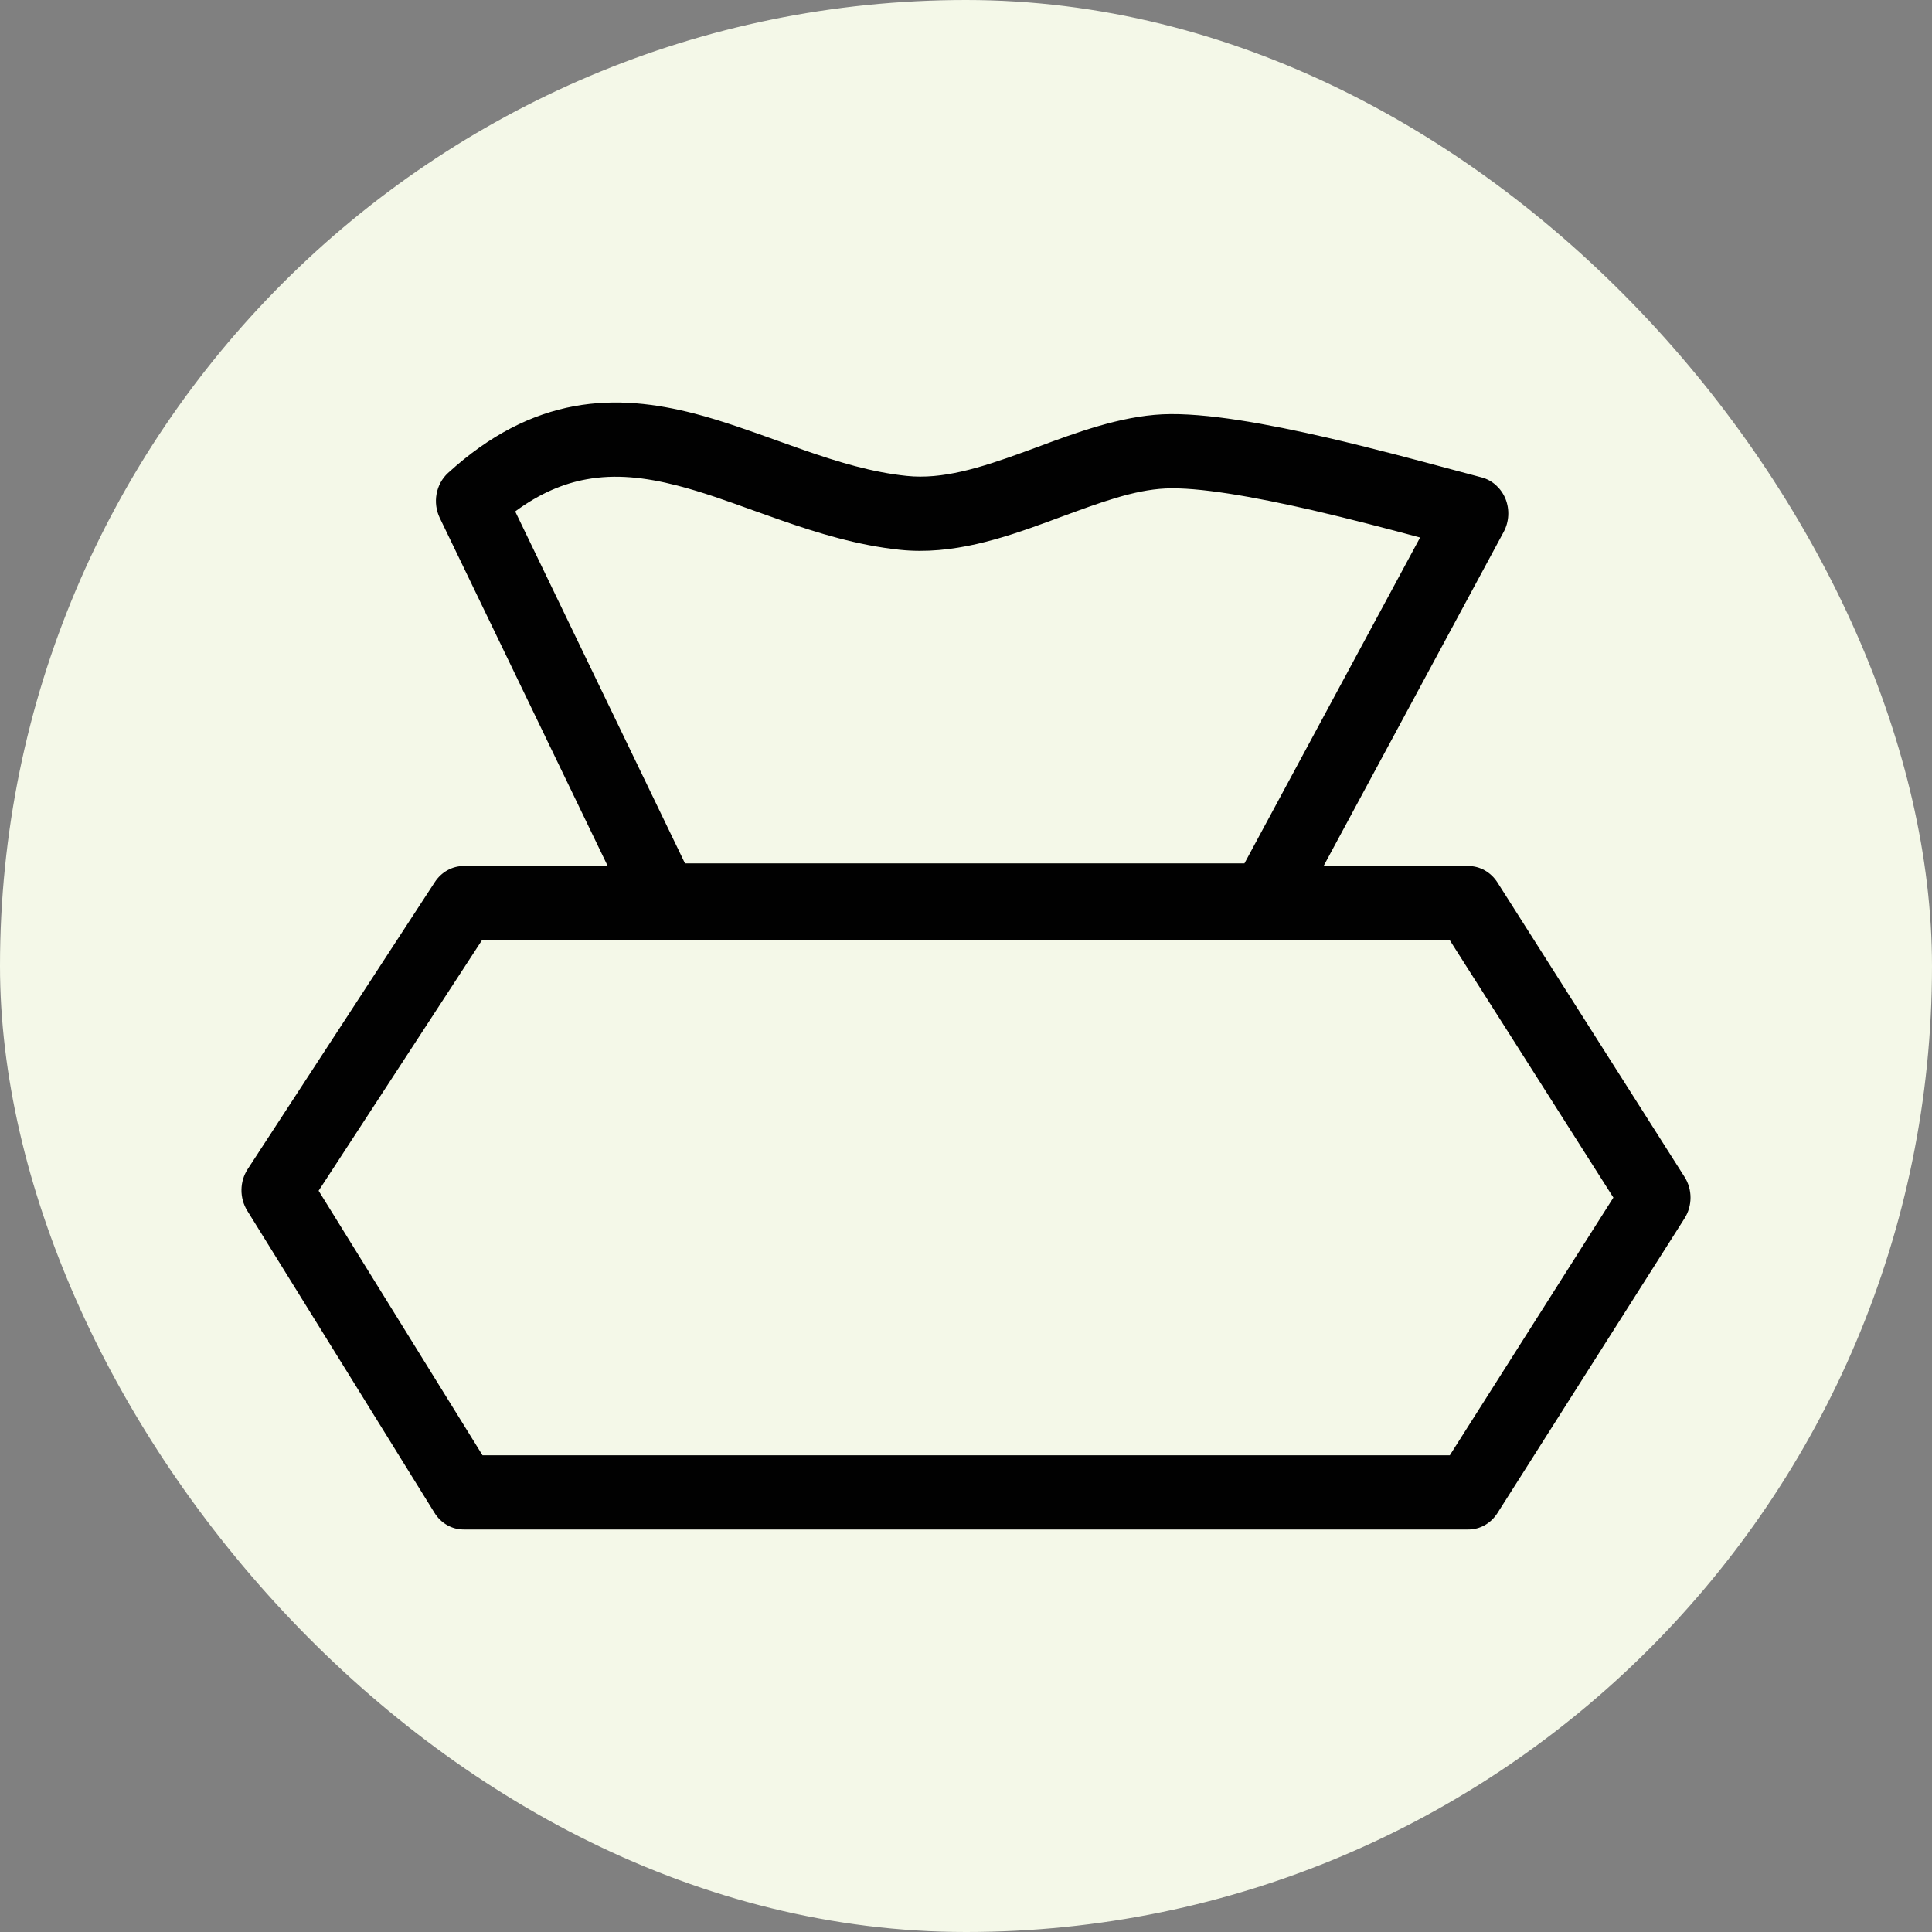 <svg width="24" height="24" viewBox="0 0 24 24" fill="none" xmlns="http://www.w3.org/2000/svg">
<rect x="0" y="0" width="24" height="24" fill="#808080" stroke="none"/>
<rect width="24" height="24" rx="12" fill="#F4F8E8"/>
<path fill-rule="evenodd" clip-rule="evenodd" d="M11.265 5.912C10.836 5.868 10.415 5.741 9.974 5.587C9.871 5.551 9.766 5.513 9.659 5.475C9.322 5.354 8.968 5.226 8.621 5.136C8.153 5.016 7.654 4.95 7.132 5.046C6.605 5.144 6.085 5.401 5.566 5.875C5.414 6.014 5.372 6.245 5.463 6.434L7.549 10.758H5.759C5.617 10.758 5.483 10.833 5.402 10.957L3.077 14.523C2.976 14.678 2.974 14.882 3.071 15.039L5.397 18.792C5.477 18.922 5.613 19 5.759 19H18.241C18.385 19 18.52 18.924 18.601 18.797L20.926 15.135C21.025 14.979 21.025 14.775 20.926 14.62L18.601 10.961C18.52 10.835 18.385 10.758 18.241 10.758H16.442L18.679 6.608C18.747 6.482 18.755 6.33 18.702 6.197C18.648 6.065 18.539 5.966 18.407 5.931C18.305 5.904 18.188 5.873 18.058 5.838C17.623 5.721 17.054 5.568 16.484 5.436C15.759 5.269 14.972 5.122 14.439 5.147C13.911 5.173 13.369 5.374 12.896 5.55C12.836 5.572 12.777 5.594 12.719 5.615C12.17 5.816 11.703 5.958 11.265 5.912ZM8.509 10.725L6.4 6.353C6.711 6.124 7.003 6.006 7.281 5.955C7.643 5.888 8.012 5.928 8.415 6.032C8.722 6.111 9.024 6.22 9.351 6.338C9.465 6.379 9.582 6.421 9.703 6.463C10.157 6.621 10.653 6.775 11.181 6.83C11.83 6.898 12.463 6.684 13.002 6.487C13.062 6.465 13.12 6.443 13.178 6.422C13.673 6.24 14.085 6.087 14.478 6.068C14.883 6.049 15.564 6.168 16.3 6.337C16.773 6.447 17.244 6.57 17.641 6.677L15.459 10.725H8.509ZM3.958 14.792L5.987 11.68H18.01L20.042 14.877L18.01 18.078H5.994L3.958 14.792Z" fill="#010101"/>
</svg>
